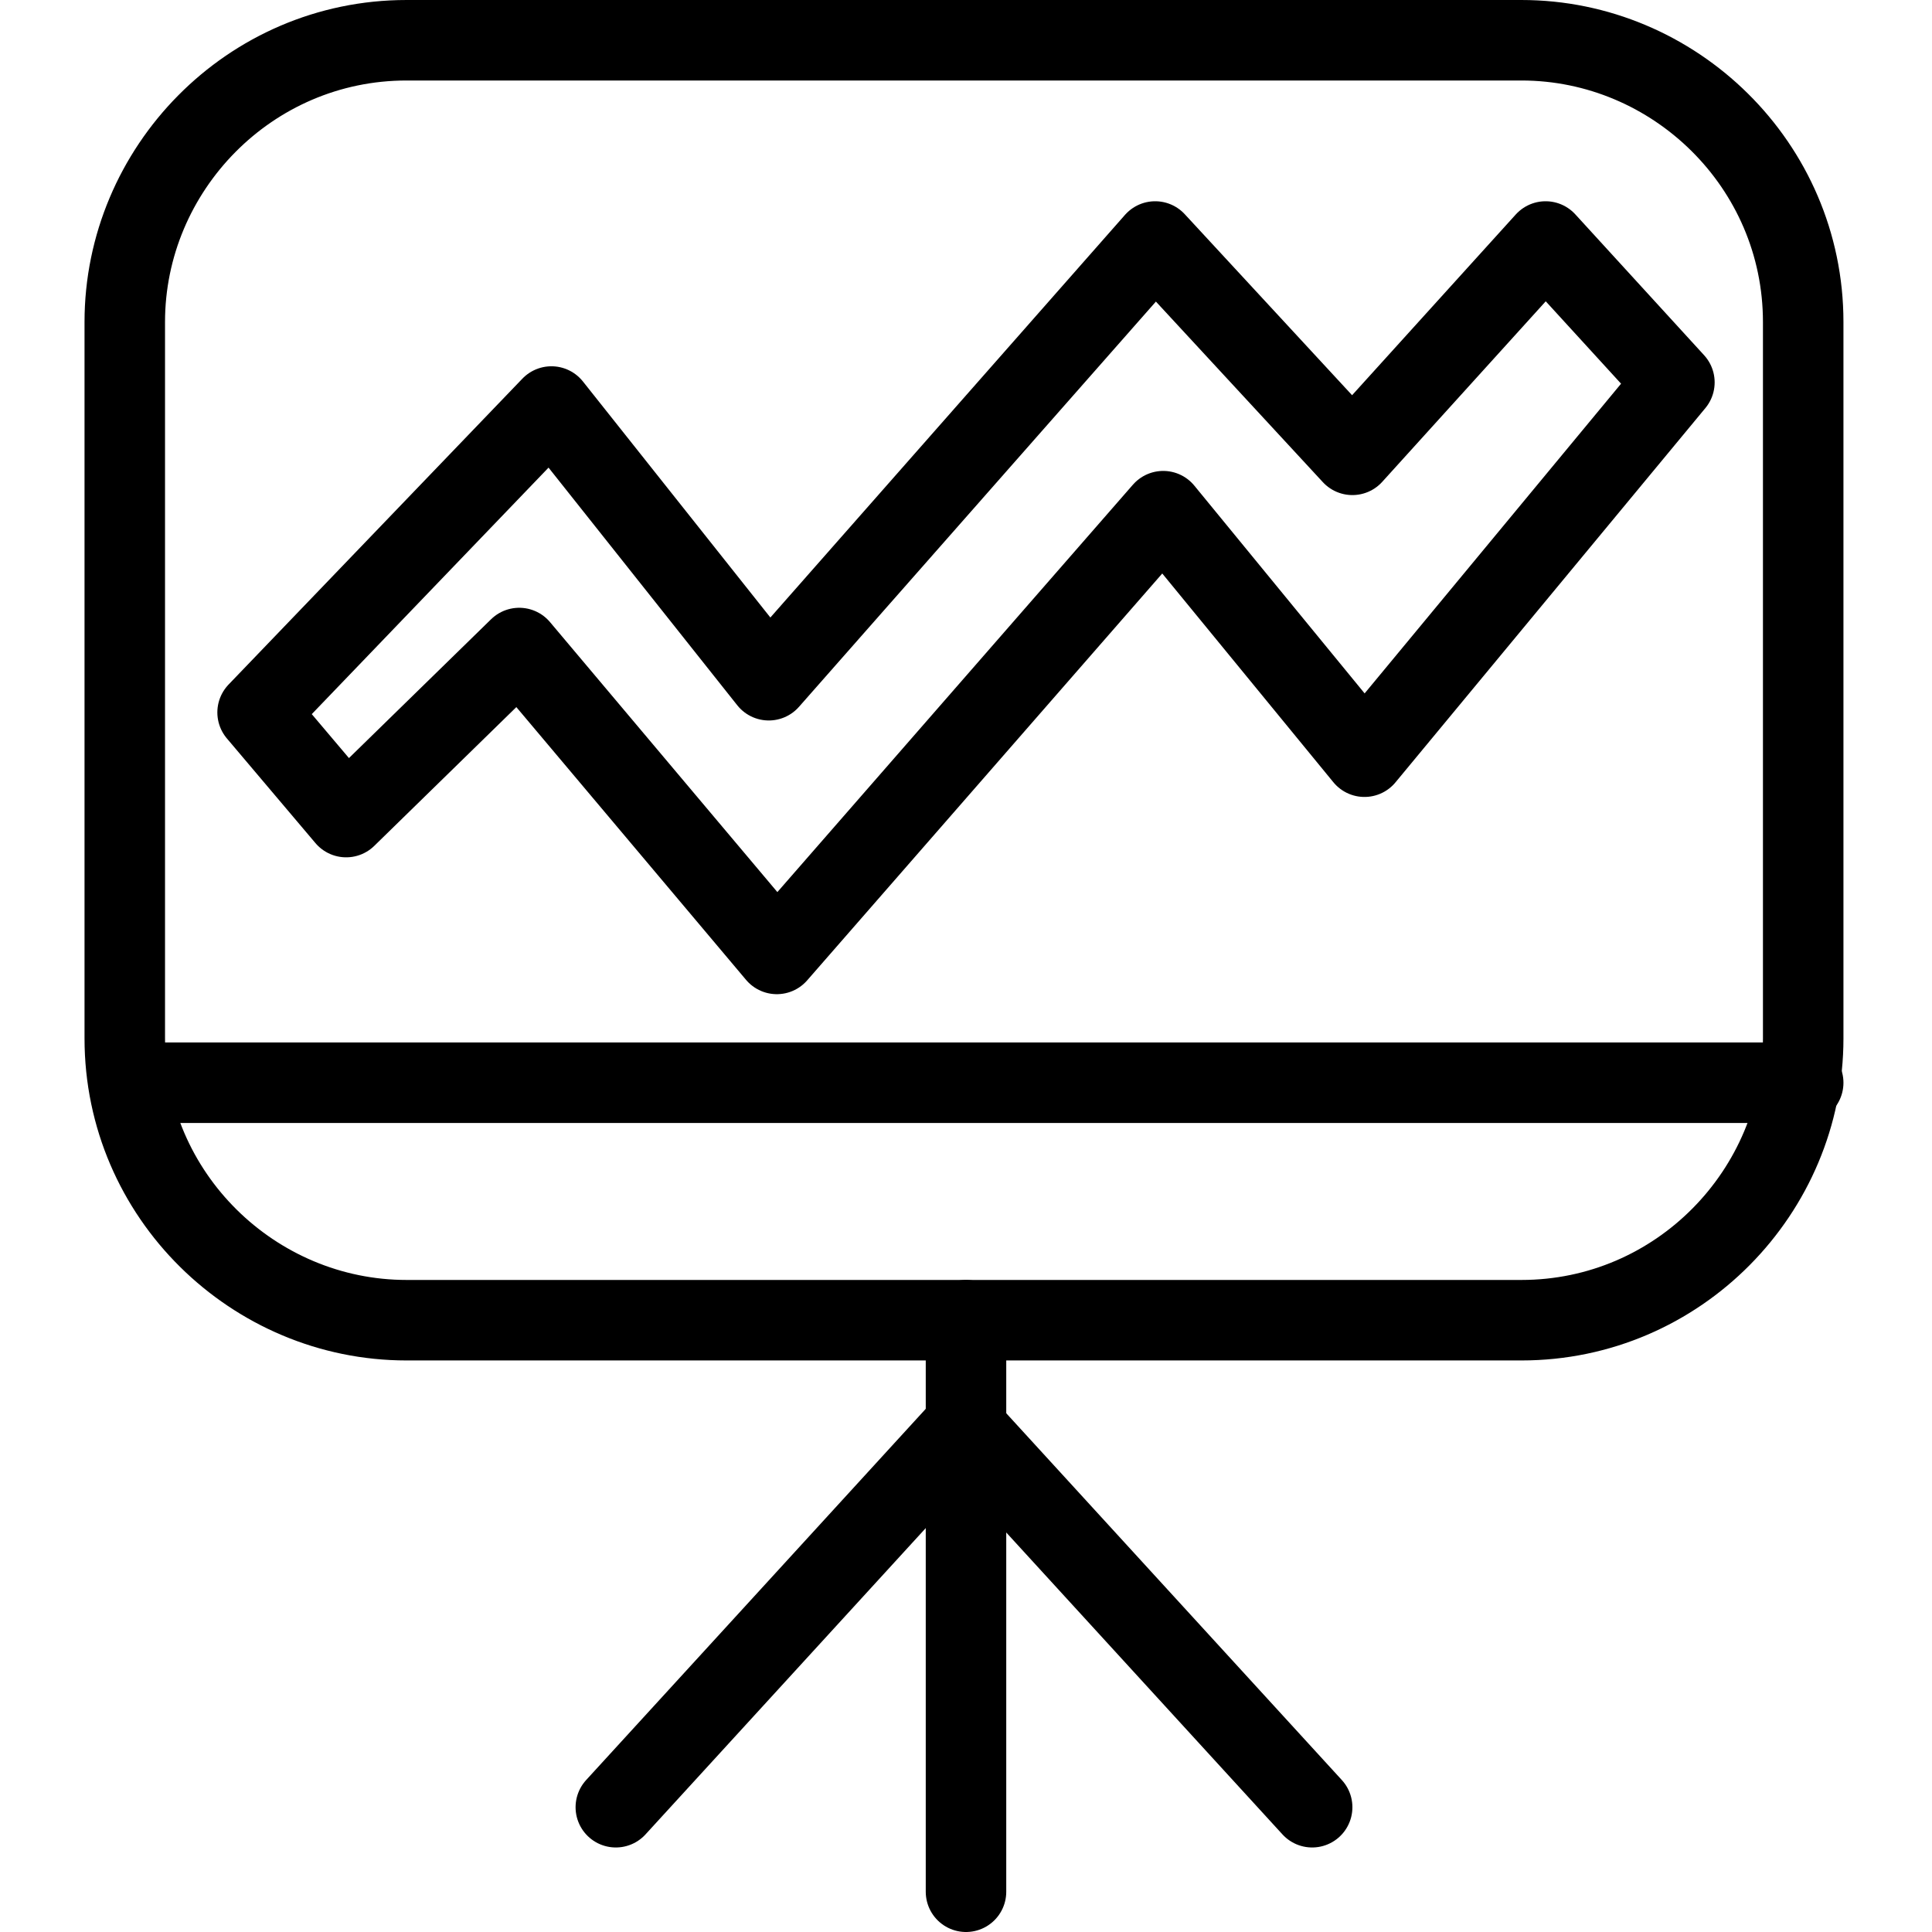 <?xml version="1.0" encoding="utf-8"?>
<!-- Generator: Adobe Illustrator 19.1.0, SVG Export Plug-In . SVG Version: 6.00 Build 0)  -->
<svg version="1.1" id="Layer_1" xmlns="http://www.w3.org/2000/svg" xmlns:xlink="http://www.w3.org/1999/xlink" x="0px" y="0px"
	 viewBox="-281 373 48 48" style="enable-background:new -281 373 48 48;" xml:space="preserve">
<style type="text/css">
	.st0{fill:none;stroke:#000000;stroke-width:2;stroke-linecap:round;stroke-miterlimit:10;}
	.st1{fill:none;stroke:#000000;stroke-width:2;stroke-linecap:round;stroke-linejoin:round;stroke-miterlimit:10;}
</style>
<g>
	<path class="st0" d="M-236.2,398.8c0,3.8-3.1,7-7,7h-27.7c-3.8,0-7-3.1-7-7V381c0-3.8,3.1-7,7-7h27.7c3.8,0,7,3.1,7,7L-236.2,398.8
		L-236.2,398.8z"/>
	<line class="st0" x1="-257" y1="405.8" x2="-257" y2="420"/>
	<line class="st0" x1="-257.1" y1="408.5" x2="-265.7" y2="417.9"/>
	<line class="st0" x1="-257" y1="408.5" x2="-248.4" y2="417.9"/>
	<polygon class="st1" points="-242.6,379 -247.4,384.3 -252.3,379 -261.9,389.9 -267.3,383.1 -274.6,390.7 -272.4,393.3 
		-268.1,389.1 -261.7,396.7 -252.1,385.7 -247.1,391.8 -239.4,382.5 	"/>
	<line class="st0" x1="-277.8" y1="399.9" x2="-236.2" y2="399.9"/>
</g>
</svg>
